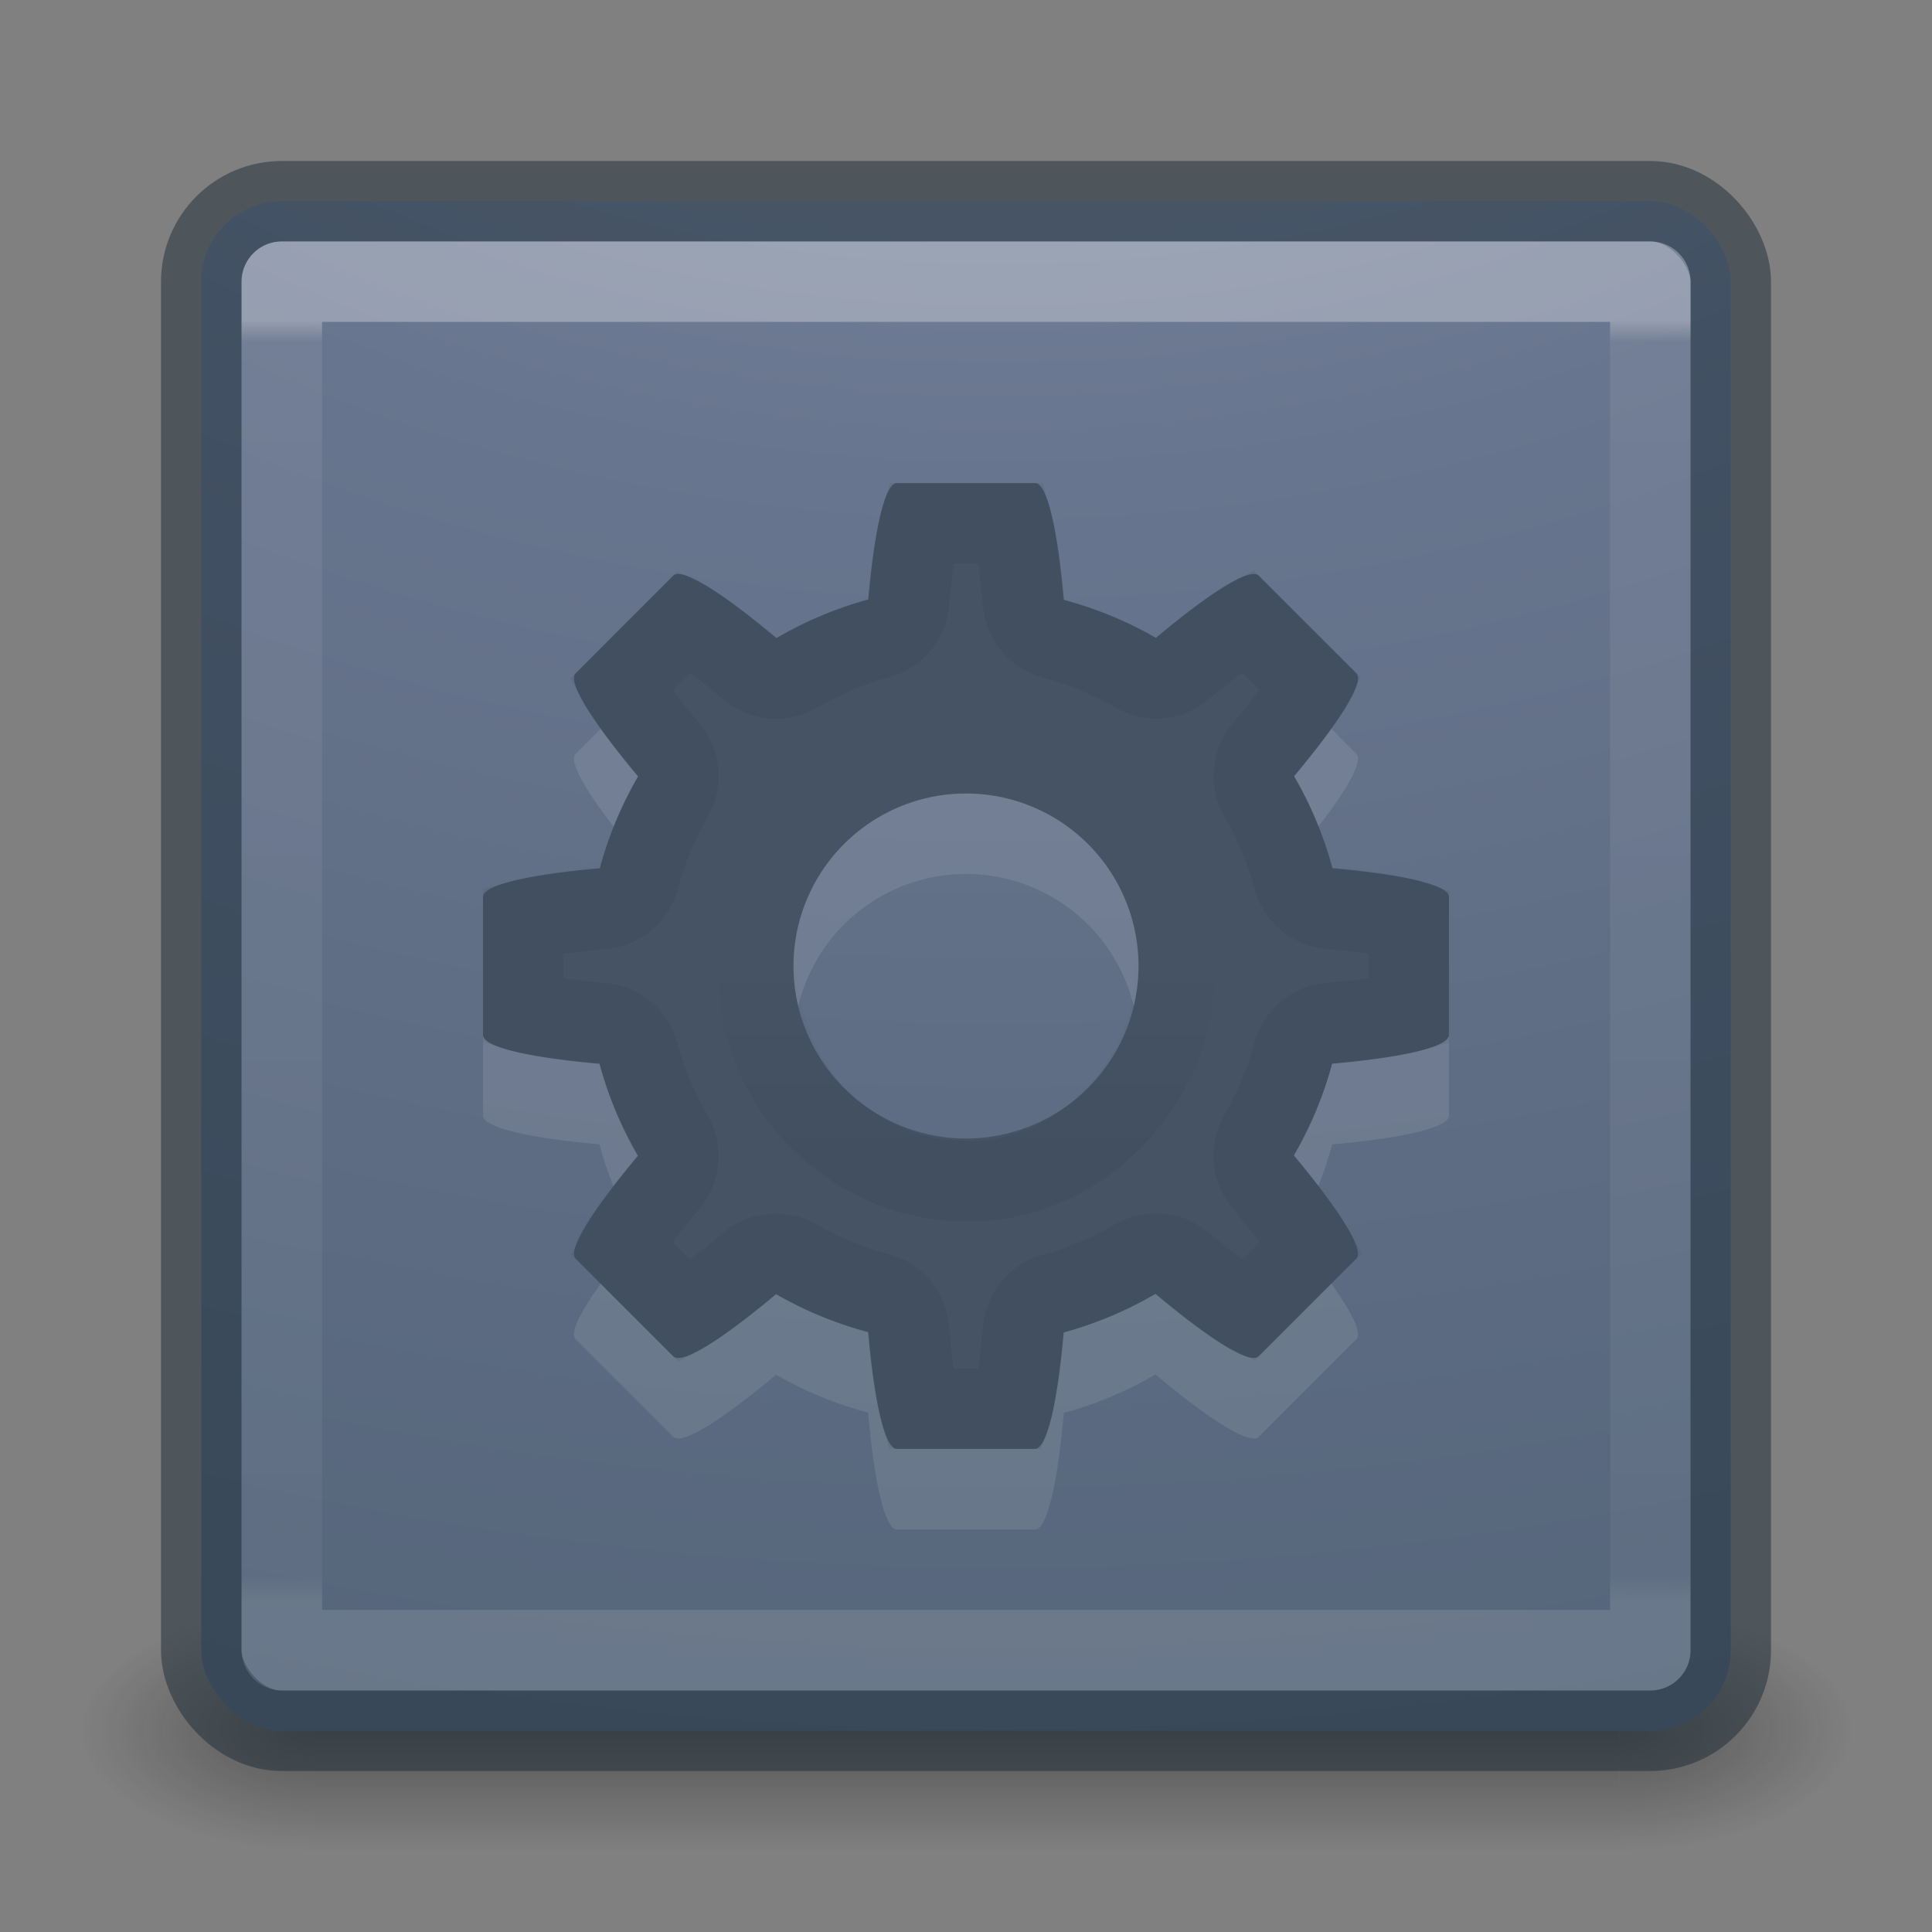 <?xml version="1.0" encoding="UTF-8" standalone="no"?>
<svg
   xmlns:dc="http://purl.org/dc/elements/1.1/"
   xmlns:cc="http://creativecommons.org/ns#"
   xmlns:rdf="http://www.w3.org/1999/02/22-rdf-syntax-ns#"
   xmlns:svg="http://www.w3.org/2000/svg"
   xmlns="http://www.w3.org/2000/svg"
   xmlns:xlink="http://www.w3.org/1999/xlink"
   id="svg4157"
   height="24"
   width="24"
   version="1.1">
  <rect width="100%" height="100%" fill="#808080" stroke="none"/>
  <defs
     id="defs4159">
    <linearGradient
       gradientTransform="matrix(1.018,0,0,-1.02,-0.215,32.481)"
       gradientUnits="userSpaceOnUse"
       xlink:href="#linearGradient4097"
       id="linearGradient3223"
       y2="20.187"
       x2="12.913"
       y1="17.534"
       x1="12.913" />
    <linearGradient
       id="linearGradient4097">
      <stop
         offset="0"
         style="stop-color:#000000;stop-opacity:1"
         id="stop4099" />
      <stop
         offset="1"
         style="stop-color:#000000;stop-opacity:0"
         id="stop4101" />
    </linearGradient>
    <linearGradient
       gradientTransform="matrix(0.459,0,0,0.459,0.974,0.972)"
       gradientUnits="userSpaceOnUse"
       xlink:href="#linearGradient4095"
       id="linearGradient3233"
       y2="41.229"
       x2="24"
       y1="6.549"
       x1="24" />
    <linearGradient
       id="linearGradient4095">
      <stop
         offset="0"
         style="stop-color:#ffffff;stop-opacity:1"
         id="stop4097" />
      <stop
         offset="0.017"
         style="stop-color:#ffffff;stop-opacity:0.235"
         id="stop4100" />
      <stop
         offset="0.98"
         style="stop-color:#ffffff;stop-opacity:0.157"
         id="stop4102" />
      <stop
         offset="1"
         style="stop-color:#ffffff;stop-opacity:0.392"
         id="stop4104" />
    </linearGradient>
    <radialGradient
       gradientTransform="matrix(0,4.627,-5.68,0,68.966,-38.745)"
       gradientUnits="userSpaceOnUse"
       xlink:href="#linearGradient2867-449-88-871-390-598-476-591-434-148-57-177-8-3-3-6-4-8-8-8-5"
       id="radialGradient3215"
       fy="9.957"
       fx="6.2"
       r="12.672"
       cy="9.957"
       cx="6.73" />
    <linearGradient
       id="linearGradient2867-449-88-871-390-598-476-591-434-148-57-177-8-3-3-6-4-8-8-8-5">
      <stop
         offset="0"
         style="stop-color:#919caf;stop-opacity:1"
         id="stop3750-1-0-7-6-6-1-3-9-3" />
      <stop
         offset="0.262"
         style="stop-color:#68758e;stop-opacity:1"
         id="stop3752-3-7-4-0-32-8-923-0-7" />
      <stop
         offset="0.705"
         style="stop-color:#485a6c;stop-opacity:1"
         id="stop3754-1-8-5-2-7-6-7-1-9" />
      <stop
         offset="1"
         style="stop-color:#444c5c;stop-opacity:1"
         id="stop3756-1-6-2-6-6-1-96-6-0" />
    </linearGradient>
    <radialGradient
       gradientTransform="matrix(2.004,0,0,1.4,27.988,-17.4)"
       gradientUnits="userSpaceOnUse"
       xlink:href="#linearGradient3688-166-749-9"
       id="radialGradient3082-6"
       fy="43.5"
       fx="4.993"
       r="2.5"
       cy="43.5"
       cx="4.993" />
    <linearGradient
       id="linearGradient3688-166-749-9">
      <stop
         offset="0"
         style="stop-color:#181818;stop-opacity:1"
         id="stop2883-2" />
      <stop
         offset="1"
         style="stop-color:#181818;stop-opacity:0"
         id="stop2885-2" />
    </linearGradient>
    <radialGradient
       gradientTransform="matrix(2.004,0,0,1.4,-20.012,-104.4)"
       gradientUnits="userSpaceOnUse"
       xlink:href="#linearGradient3688-464-309-7-6"
       id="radialGradient3084-4"
       fy="43.5"
       fx="4.993"
       r="2.5"
       cy="43.5"
       cx="4.993" />
    <linearGradient
       id="linearGradient3688-464-309-7-6">
      <stop
         offset="0"
         style="stop-color:#181818;stop-opacity:1"
         id="stop2889-75" />
      <stop
         offset="1"
         style="stop-color:#181818;stop-opacity:0"
         id="stop2891-4-9" />
    </linearGradient>
    <linearGradient
       gradientUnits="userSpaceOnUse"
       xlink:href="#linearGradient3702-501-757-1"
       id="linearGradient3086-8"
       y2="39.999"
       x2="25.058"
       y1="47.028"
       x1="25.058" />
    <linearGradient
       id="linearGradient3702-501-757-1">
      <stop
         offset="0"
         style="stop-color:#181818;stop-opacity:0"
         id="stop2895-2" />
      <stop
         offset="0.5"
         style="stop-color:#181818;stop-opacity:1"
         id="stop2897-89" />
      <stop
         offset="1"
         style="stop-color:#181818;stop-opacity:0"
         id="stop2899-36" />
    </linearGradient>
  </defs>
  <g
     transform="matrix(0.55,0,0,0.333,-1.2,7.333)"
     id="g2036-4"
     style="display:inline">
    <g
       transform="matrix(1.053,0,0,1.286,-1.263,-13.429)"
       id="g3712-8"
       style="opacity:0.4">
      <rect
         width="5"
         height="7"
         x="38"
         y="40"
         id="rect2801-6"
         style="fill:url(#radialGradient3082-6);fill-opacity:1;stroke:none" />
      <rect
         width="5"
         height="7"
         x="-10"
         y="-47"
         transform="scale(-1,-1)"
         id="rect3696-20"
         style="fill:url(#radialGradient3084-4);fill-opacity:1;stroke:none" />
      <rect
         width="28"
         height="7"
         x="10"
         y="40"
         id="rect3700-5"
         style="fill:url(#linearGradient3086-8);fill-opacity:1;stroke:none" />
    </g>
  </g>
  <rect
     width="19"
     height="19"
     rx="1"
     ry="1"
     x="2.5"
     y="2.5"
     id="rect5505-21-8"
     style="color:#000000;display:inline;overflow:visible;visibility:visible;fill:url(#radialGradient3215);fill-opacity:1;fill-rule:nonzero;stroke:none;stroke-width:1;marker:none;enable-background:accumulate" />
  <rect
     width="19"
     height="19"
     rx="1"
     ry="1"
     x="2.5"
     y="2.5"
     id="rect5505-21-8-1"
     style="color:#000000;display:inline;overflow:visible;visibility:visible;opacity:0.5;fill:none;stroke:#1c2c38;stroke-width:1;stroke-linecap:round;stroke-linejoin:round;stroke-miterlimit:4;stroke-dasharray:none;stroke-dashoffset:0;stroke-opacity:1;marker:none;enable-background:accumulate" />
  <rect
     width="17"
     height="17"
     x="3.501"
     y="3.499"
     id="rect6741-9"
     style="opacity:0.3;fill:none;stroke:url(#linearGradient3233);stroke-width:1;stroke-linecap:round;stroke-linejoin:round;stroke-miterlimit:4;stroke-dasharray:none;stroke-dashoffset:0;stroke-opacity:1" />
  <path
     style="color:#000000;clip-rule:nonzero;display:inline;overflow:visible;visibility:visible;opacity:0.1;isolation:auto;mix-blend-mode:normal;color-interpolation:sRGB;color-interpolation-filters:linearRGB;solid-color:#000000;solid-opacity:1;fill:#ffffff;fill-opacity:1;fill-rule:nonzero;stroke:none;stroke-width:1.7;stroke-linecap:butt;stroke-linejoin:miter;stroke-miterlimit:4;stroke-dasharray:none;stroke-dashoffset:0;stroke-opacity:1;marker:none;color-rendering:auto;image-rendering:auto;shape-rendering:auto;text-rendering:auto;enable-background:accumulate;filter-blend-mode:normal;filter-gaussianBlur-deviation:0"
     d="m 11.143,7 c -0.154,0 -0.283,0.596 -0.358,1.447 A 4.714,4.714 0 0 0 9.645,8.926 C 8.987,8.375 8.473,8.042 8.364,8.151 l -1.213,1.213 c -0.109,0.109 0.224,0.623 0.775,1.282 a 4.714,4.714 0 0 0 -0.475,1.139 c -0.854,0.075 -1.451,0.204 -1.451,0.358 l 0,1.714 c 0,0.154 0.596,0.283 1.447,0.358 a 4.714,4.714 0 0 0 0.477,1.142 c -0.55,0.657 -0.883,1.17 -0.773,1.279 l 1.213,1.213 c 0.109,0.109 0.621,-0.222 1.277,-0.772 a 4.714,4.714 0 0 0 1.143,0.471 C 10.86,18.402 10.988,19 11.143,19 l 1.714,0 c 0.154,0 0.283,-0.596 0.358,-1.447 a 4.714,4.714 0 0 0 1.139,-0.479 c 0.658,0.552 1.172,0.884 1.282,0.775 l 1.213,-1.213 c 0.109,-0.109 -0.224,-0.623 -0.775,-1.282 a 4.714,4.714 0 0 0 0.475,-1.139 c 0.854,-0.075 1.451,-0.204 1.451,-0.358 l 0,-1.714 c 0,-0.154 -0.596,-0.283 -1.447,-0.358 a 4.714,4.714 0 0 0 -0.477,-1.142 C 16.626,9.986 16.958,9.473 16.849,9.364 L 15.636,8.151 C 15.527,8.042 15.015,8.373 14.359,8.923 A 4.714,4.714 0 0 0 13.215,8.451 c -0.075,-0.854 -0.204,-1.451 -0.358,-1.451 l -1.714,0 z m 0.857,3.857 A 2.143,2.143 0 0 1 14.143,13 2.143,2.143 0 0 1 12,15.143 2.143,2.143 0 0 1 9.857,13 2.143,2.143 0 0 1 12,10.857 Z"
     id="path4690-5" />
  <path
     style="color:#000000;clip-rule:nonzero;display:inline;overflow:visible;visibility:visible;opacity:1;isolation:auto;mix-blend-mode:normal;color-interpolation:sRGB;color-interpolation-filters:linearRGB;solid-color:#000000;solid-opacity:1;fill:#455365;fill-opacity:1;fill-rule:nonzero;stroke:none;stroke-width:1;stroke-linecap:butt;stroke-linejoin:miter;stroke-miterlimit:4;stroke-dasharray:none;stroke-dashoffset:0;stroke-opacity:1;marker:none;color-rendering:auto;image-rendering:auto;shape-rendering:auto;text-rendering:auto;enable-background:accumulate;filter-blend-mode:normal;filter-gaussianBlur-deviation:0"
     d="m 11.143,6 c -0.154,0 -0.283,0.596 -0.358,1.447 a 4.714,4.714 0 0 0 -1.139,0.479 c -0.658,-0.552 -1.172,-0.884 -1.282,-0.775 l -1.213,1.213 c -0.109,0.109 0.224,0.623 0.775,1.282 a 4.714,4.714 0 0 0 -0.475,1.139 c -0.854,0.075 -1.451,0.204 -1.451,0.358 l 0,1.714 c 0,0.154 0.596,0.283 1.447,0.358 a 4.714,4.714 0 0 0 0.477,1.142 c -0.55,0.657 -0.883,1.17 -0.773,1.279 l 1.213,1.213 c 0.109,0.109 0.621,-0.222 1.277,-0.772 a 4.714,4.714 0 0 0 1.143,0.471 c 0.075,0.854 0.204,1.451 0.358,1.451 l 1.714,0 c 0.154,0 0.283,-0.596 0.358,-1.447 a 4.714,4.714 0 0 0 1.139,-0.479 c 0.658,0.552 1.172,0.884 1.282,0.775 l 1.213,-1.213 c 0.109,-0.109 -0.224,-0.623 -0.775,-1.282 a 4.714,4.714 0 0 0 0.475,-1.139 c 0.854,-0.075 1.451,-0.204 1.451,-0.358 l 0,-1.714 c 0,-0.154 -0.596,-0.283 -1.447,-0.358 A 4.714,4.714 0 0 0 16.076,9.643 c 0.55,-0.657 0.883,-1.17 0.773,-1.279 l -1.213,-1.213 c -0.109,-0.109 -0.621,0.222 -1.277,0.772 a 4.714,4.714 0 0 0 -1.143,-0.471 c -0.075,-0.854 -0.204,-1.451 -0.358,-1.451 l -1.714,0 z m 0.857,3.857 a 2.143,2.143 0 0 1 2.143,2.143 2.143,2.143 0 0 1 -2.143,2.143 2.143,2.143 0 0 1 -2.143,-2.143 2.143,2.143 0 0 1 2.143,-2.143 z"
     id="path4690" />
  <path
     d="m 12.003,14.671 c 1.469,0.038 2.754,-1.382 2.564,-2.843 -0.114,-1.464 -1.647,-2.605 -3.08,-2.266 -1.441,0.261 -2.426,1.897 -1.944,3.291 0.32,1.054 1.357,1.831 2.46,1.818 z"
     id="path4094"
     style="display:inline;overflow:visible;visibility:visible;opacity:0.05;fill:none;stroke:url(#linearGradient3223);stroke-width:1;stroke-linejoin:round;stroke-miterlimit:4;stroke-dasharray:none;stroke-opacity:1;marker:none;enable-background:accumulate" />
  <path
     id="path4272"
     d="m 11.432,6.5 c -0.002,0.007 -0.002,0.005 -0.004,0.012 -0.051,0.213 -0.1,0.561 -0.137,0.973 -0.02,0.212 -0.169,0.39 -0.375,0.445 C 10.559,8.027 10.216,8.173 9.896,8.359 9.711,8.467 9.479,8.447 9.314,8.311 8.996,8.044 8.713,7.83 8.525,7.715 c -0.007,-0.005 -0.006,-0.004 -0.014,-0.008 L 7.707,8.512 c 0.004,0.007 0.003,0.006 0.008,0.014 C 7.83,8.713 8.044,8.996 8.311,9.314 8.447,9.479 8.467,9.711 8.359,9.896 8.174,10.216 8.031,10.56 7.936,10.916 c -0.056,0.206 -0.234,0.356 -0.447,0.375 -0.413,0.036 -0.761,0.086 -0.975,0.137 -0.008,0.002 -0.006,0.002 -0.014,0.004 l 0,1.137 c 0.007,0.002 0.005,0.002 0.012,0.004 0.213,0.051 0.561,0.1 0.973,0.137 0.213,0.019 0.392,0.169 0.447,0.375 0.096,0.357 0.24,0.702 0.426,1.021 0.107,0.185 0.088,0.417 -0.049,0.582 -0.266,0.318 -0.478,0.6 -0.594,0.787 -0.005,0.007 -0.004,0.006 -0.008,0.014 l 0.803,0.803 c 0.007,-0.004 0.007,-0.002 0.014,-0.006 0.186,-0.115 0.47,-0.326 0.787,-0.592 0.164,-0.137 0.395,-0.157 0.58,-0.051 0.32,0.184 0.666,0.327 1.023,0.422 0.207,0.055 0.358,0.234 0.377,0.447 0.036,0.413 0.086,0.761 0.137,0.975 0.002,0.008 0.002,0.006 0.004,0.014 l 1.137,0 c 0.002,-0.006 0.002,-0.005 0.004,-0.012 0.051,-0.213 0.1,-0.561 0.137,-0.973 0.02,-0.212 0.169,-0.39 0.375,-0.445 0.357,-0.097 0.7,-0.243 1.02,-0.43 0.185,-0.107 0.417,-0.088 0.582,0.049 0.318,0.267 0.602,0.48 0.789,0.596 0.007,0.005 0.006,0.004 0.014,0.008 l 0.805,-0.805 c -0.004,-0.007 -0.003,-0.006 -0.008,-0.014 -0.116,-0.187 -0.329,-0.471 -0.596,-0.789 -0.137,-0.165 -0.156,-0.397 -0.049,-0.582 0.185,-0.319 0.328,-0.663 0.424,-1.02 0.056,-0.206 0.234,-0.356 0.447,-0.375 0.413,-0.036 0.761,-0.086 0.975,-0.137 0.008,-0.002 0.006,-0.002 0.014,-0.004 l 0,-1.137 c -0.006,-0.002 -0.005,-0.002 -0.012,-0.004 -0.213,-0.051 -0.561,-0.1 -0.973,-0.137 -0.213,-0.019 -0.392,-0.169 -0.447,-0.375 -0.096,-0.357 -0.24,-0.702 -0.426,-1.021 -0.107,-0.185 -0.088,-0.417 0.049,-0.582 0.266,-0.318 0.478,-0.6 0.594,-0.787 0.005,-0.007 0.004,-0.006 0.008,-0.014 L 15.49,7.709 c -0.007,0.004 -0.007,0.001 -0.014,0.006 -0.186,0.115 -0.47,0.326 -0.787,0.592 -0.164,0.137 -0.395,0.157 -0.58,0.051 C 13.789,8.173 13.443,8.03 13.086,7.936 12.879,7.88 12.728,7.702 12.709,7.488 12.673,7.075 12.623,6.727 12.572,6.514 c -0.002,-0.008 -0.002,-0.006 -0.004,-0.014 z"
     style="color:#000000;clip-rule:nonzero;display:inline;overflow:visible;visibility:visible;opacity:0.05;isolation:auto;mix-blend-mode:normal;color-interpolation:sRGB;color-interpolation-filters:linearRGB;solid-color:#000000;solid-opacity:1;fill:none;fill-opacity:1;fill-rule:nonzero;stroke:#000000;stroke-width:1;stroke-linecap:butt;stroke-linejoin:miter;stroke-miterlimit:4;stroke-dasharray:none;stroke-dashoffset:0;stroke-opacity:1;marker:none;color-rendering:auto;image-rendering:auto;shape-rendering:auto;text-rendering:auto;enable-background:accumulate" />
</svg>
